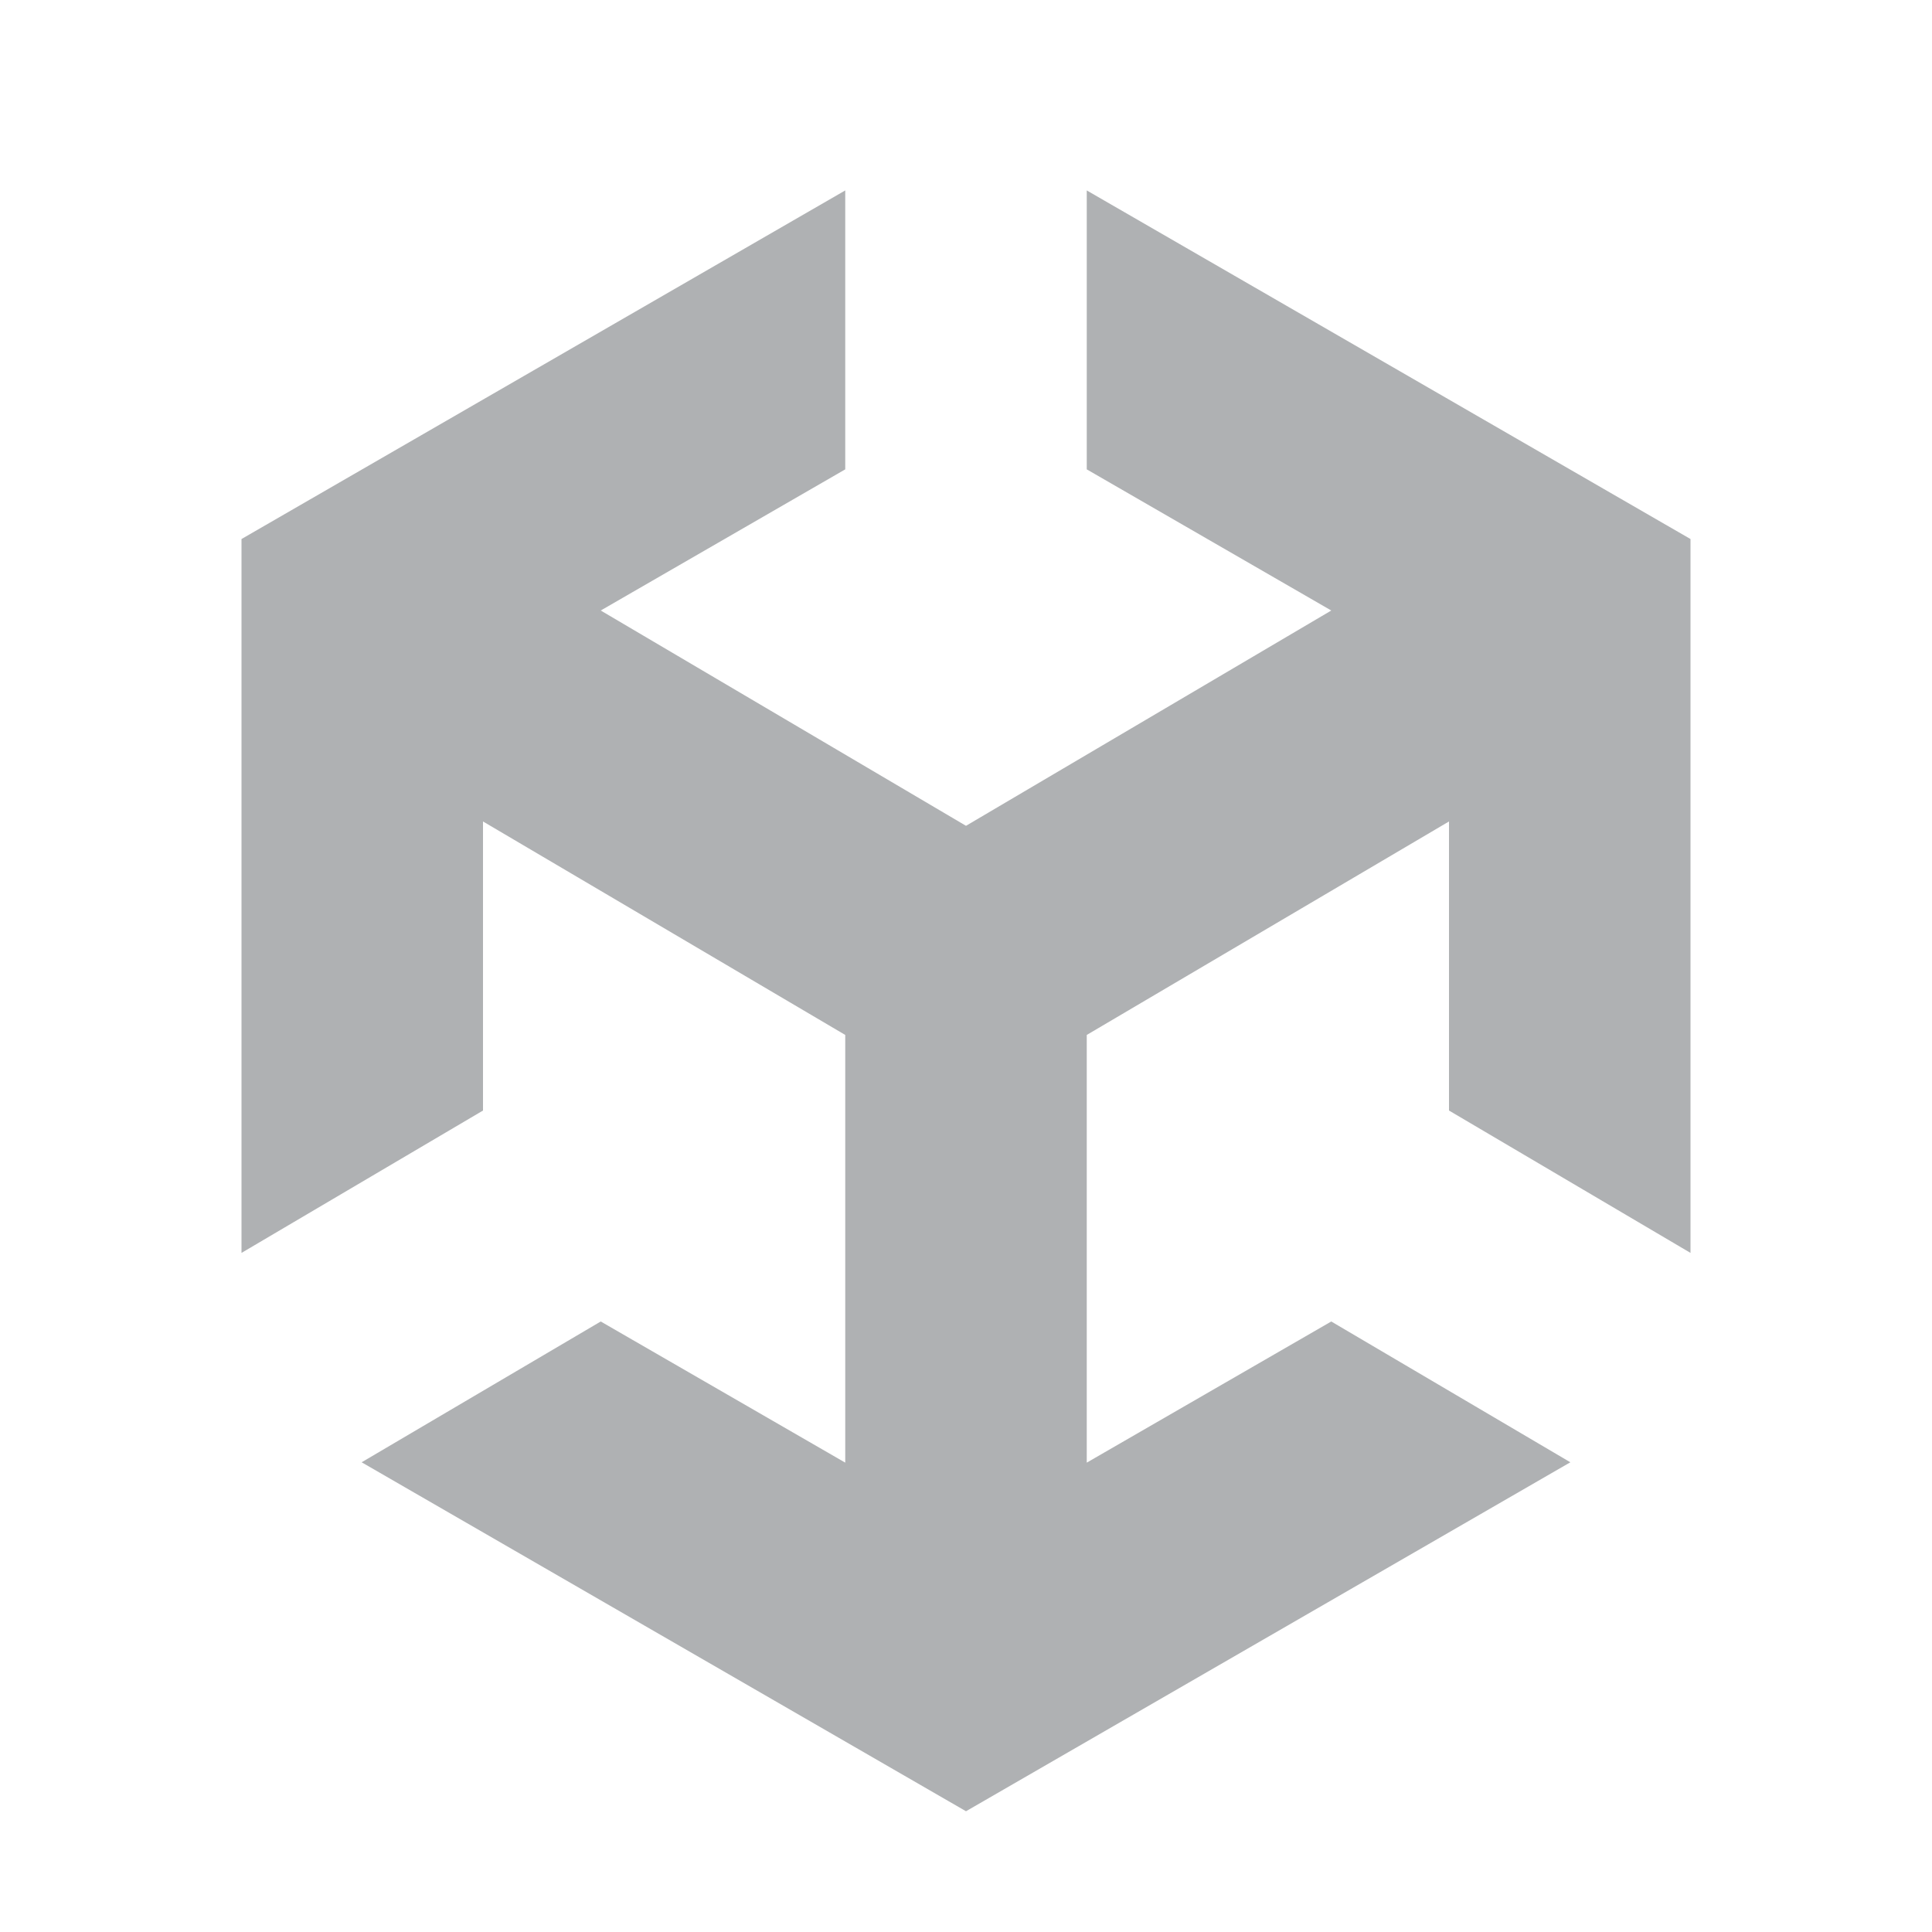 <svg xmlns="http://www.w3.org/2000/svg" width="16" height="16">
  <path fill="#afb1b3" d="M14 10.376 14 4.464 9 1.577 9 3.887 11.025 5.056 8 6.839 4.975 5.056 7 3.887 7 1.577 2 4.464 2 10.376 4 9.197 4 6.803 7 8.571 7 12.113 4.975 10.944 2.995 12.11 8 15 13.005 12.11 11.025 10.944 9 12.113 9 8.571 12 6.803 12 9.197 14 10.376z"/>
</svg>
